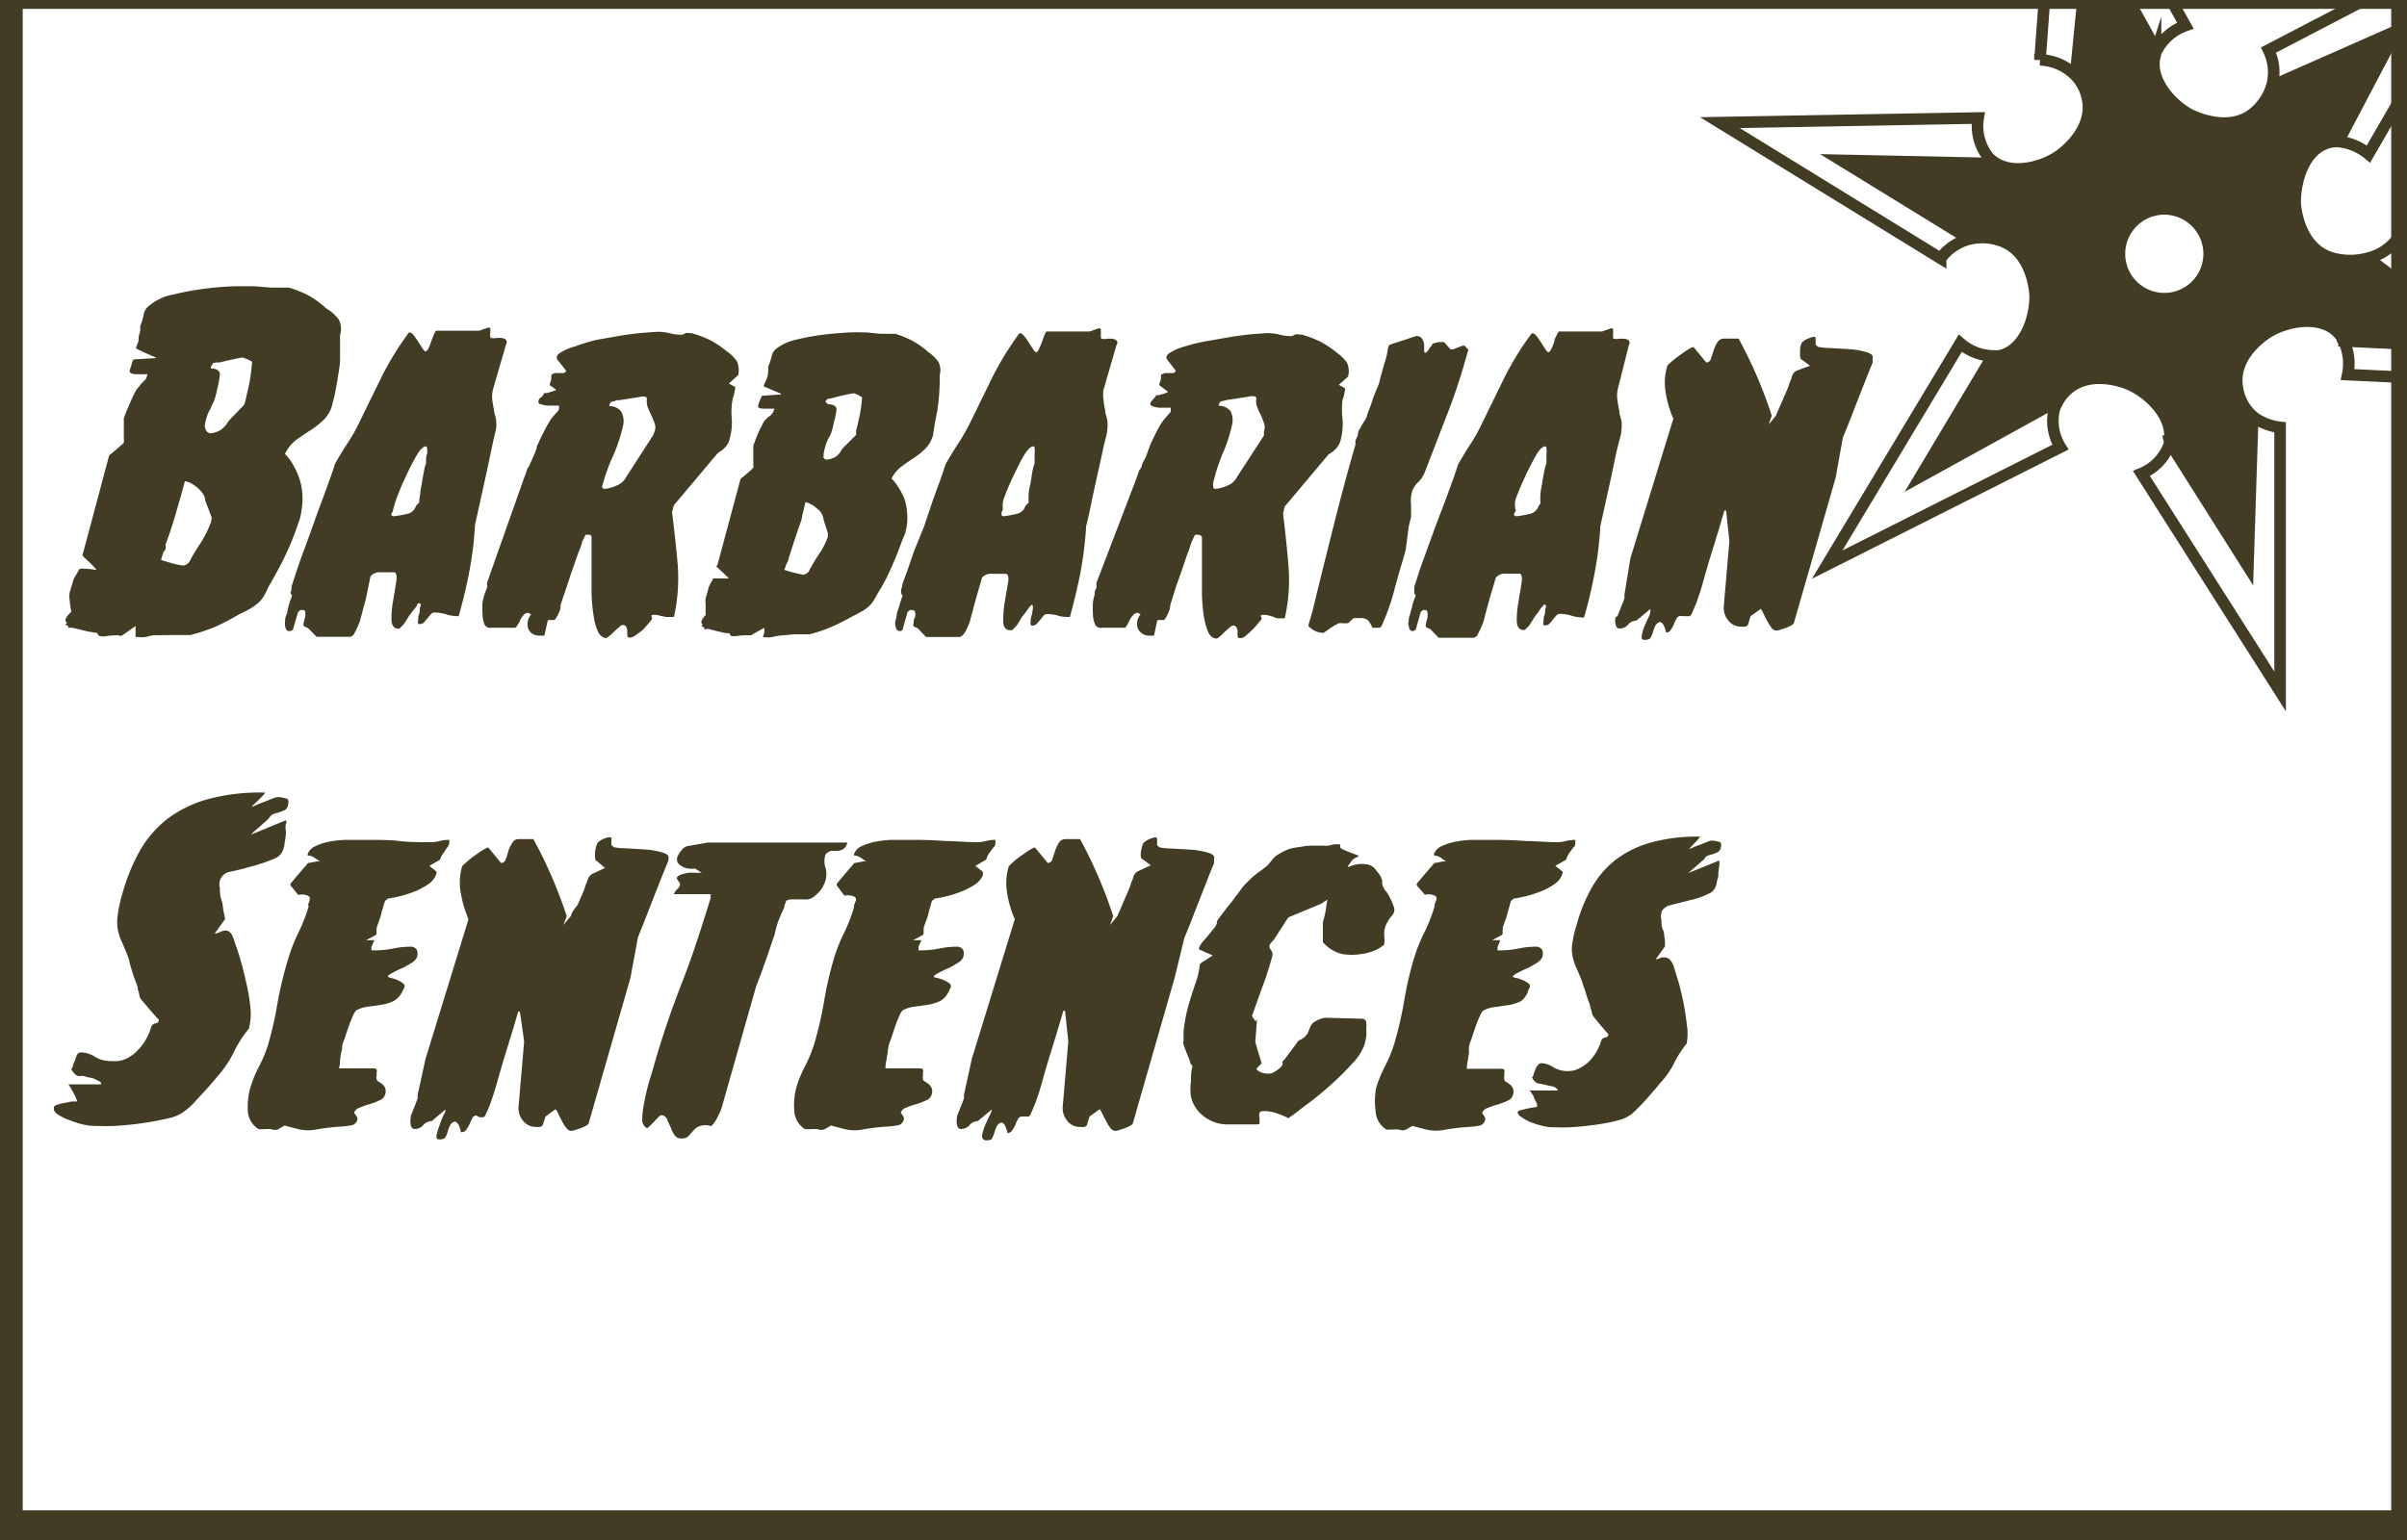 <svg xmlns="http://www.w3.org/2000/svg" width="125" height="80" viewBox="0 0 125 80"><rect x="0" y="0" width="125" height="80" fill="#808080" stroke="none"/><g id="a1f39eb5-49b5-47b4-bf42-baf35bb2551e" data-name="icon VA vecto"><g id="bb57af4c-4804-4717-bdeb-412930c709d0" data-name="barbare phrases - copie 3"><rect x="0.18" y="-0.54" width="125" height="80" style="fill:#fff"/><path d="M129.16,18.07l-7.4-.36a.1.1,0,0,1-.08-.06.06.06,0,0,1,0-.06l1.3-4.14s0,0,0,0h0Z" style="fill:#423c25"/><path d="M124.51,1.56l-2.92,5.55a.22.22,0,0,1-.2.12.27.27,0,0,1-.14-.05l-3.18-2.61a.1.1,0,0,1,0-.14.07.07,0,0,1,0,0Z" style="fill:#423c25"/><path d="M121.83,19.44a2.77,2.77,0,0,0-.21-1.76l.06,0a.1.1,0,0,0,.08.06l7.4.36L123,13.43h0v0a2.7,2.7,0,0,0,1.5-1l10.71,7.68Z" style="fill:#fff"/><path d="M121.59,7.11l2.92-5.55L118.1,4.39a.07.07,0,0,0,0,0l-.1,0a2.63,2.63,0,0,0-.14-1.8l11.95-6.23L123,8a2.88,2.88,0,0,0-1.64-.63V7.23A.22.22,0,0,0,121.59,7.11Z" style="fill:#fff"/><path d="M117,21.79a.12.12,0,0,1,0,.09l-.24,7.54-4-6.33a.14.14,0,0,1,0-.15.16.16,0,0,1,.11-.1l4-1.08A.14.14,0,0,1,117,21.79Z" style="fill:#423c25"/><path d="M113.88,11.39a2.33,2.33,0,1,1-3.27.3A2.32,2.32,0,0,1,113.88,11.39Z" style="fill:#fff"/><path d="M112.58,23.05a.28.28,0,0,0,0-.13l.13,0a.14.14,0,0,0,0,.15l4,6.33.24-7.54a.12.12,0,0,0,0-.09l0-.07a2.92,2.92,0,0,0,1.3.48V35.92l-7.2-11.32A2.58,2.58,0,0,0,112.58,23.05Z" style="fill:#fff"/><path d="M111.85,2.39a.16.16,0,0,1,0,.15.15.15,0,0,1-.12.12L108,3.83h-.11a.16.16,0,0,1-.09-.17l.72-7.26Z" style="fill:#423c25"/><path d="M107.8,3.66a.16.16,0,0,0,.09.17l-.09.1a2.71,2.71,0,0,0-1.86-.82l1-13.49,6.55,11.71A2.68,2.68,0,0,0,112,2.59l-.11,0a.16.16,0,0,0,0-.15l-3.33-6Z" style="fill:#fff"/><path d="M103.53,18.58a.17.17,0,0,0-.13.09l-3.65,6.11,7-3.86,0,0,.06,0a1.49,1.49,0,0,0-.17.44,2.59,2.59,0,0,0,.34,1.87L94.89,29.35l6.91-11.5a2.67,2.67,0,0,0,1.73.66Z" style="fill:#fff"/><path d="M106.7,20.92l-7,3.86,3.65-6.11a.17.17,0,0,1,.13-.09.12.12,0,0,1,.09,0l3.09,2.16a.1.1,0,0,1,0,.12Z" style="fill:#423c25"/><path d="M107.2,20.36a2.43,2.43,0,0,0-.4.56l-.06,0a.1.1,0,0,0,0-.12l-3.09-2.16a.12.12,0,0,0-.09,0v-.07a1.54,1.54,0,0,0,.3,0c1.31-.28,1.89-1.94,1.86-3.09,0-.14-.1-2.38-1.86-2.92a2.86,2.86,0,0,0-1.56-.06l0-.07a.18.18,0,0,0,.09-.1l1.13-3.61a.14.14,0,0,0-.08-.18l.06-.09c1,.77,2.54.39,3.44-.22.11-.07,2-1.34,1.49-3.12a2.41,2.41,0,0,0-.58-1.08l.09-.1H108l3.74-1.17a.15.15,0,0,0,.12-.12l.11,0a.7.7,0,0,0-.08.2c-.41,1.28.74,2.6,1.76,3.15.12.06,2.11,1.09,3.46-.17A2.93,2.93,0,0,0,118,4.4l.1,0a.1.1,0,0,0,0,.14l3.18,2.61a.27.27,0,0,0,.14.05v.12a1.92,1.92,0,0,0-.41.05c-1.31.3-1.85,2-1.8,3.12,0,.13.14,2.37,1.9,2.89a3.48,3.48,0,0,0,1.92,0v0s0,0,0,0l-1.3,4.14a.06.06,0,0,0,0,.06l-.06,0a1.31,1.31,0,0,0-.21-.33c-.87-1-2.6-.74-3.61-.17-.11.07-2,1.21-1.69,3a2.39,2.39,0,0,0,.91,1.52l0,.07a.14.14,0,0,0-.12,0l-4,1.08a.16.16,0,0,0-.11.1l-.13,0c.23-1.26-1-2.44-2-2.91C110.53,20,108.48,19,107.2,20.36Zm7-5.7a2.32,2.32,0,1,0-3.27.3A2.32,2.32,0,0,0,114.17,14.66Z" style="fill:#423c25"/><path d="M102.34,12.23a.18.18,0,0,1-.09.1.16.16,0,0,1-.12,0l-6.51-4,7.7.16h.07a.14.14,0,0,1,.08.18Z" style="fill:#423c25"/><path d="M102.27,12.4a2.65,2.65,0,0,0-1.49,1l-11.46-7,13.41-.24a2.6,2.6,0,0,0,.55,2.06.8.8,0,0,0,.17.15l-.06.09h-.07l-7.7-.16,6.51,4a.16.16,0,0,0,.12,0Z" style="fill:#fff"/><path d="M121.4,7.35A2.88,2.88,0,0,1,123,8l6.72-11.61L117.81,2.6A2.63,2.63,0,0,1,118,4.4a2.93,2.93,0,0,1-.84,1.37c-1.35,1.26-3.34.23-3.46.17-1-.55-2.17-1.87-1.76-3.15a.7.7,0,0,1,.08-.2,2.68,2.68,0,0,1,1.47-1.26l-6.55-11.71-1,13.49a2.71,2.71,0,0,1,1.86.82A2.41,2.41,0,0,1,108.38,5c.47,1.78-1.38,3.05-1.49,3.12-.9.61-2.48,1-3.44.22a.8.8,0,0,1-.17-.15,2.6,2.6,0,0,1-.55-2.06l-13.41.24,11.46,7.05a2.65,2.65,0,0,1,1.49-1,2.86,2.86,0,0,1,1.56.06c1.76.54,1.86,2.78,1.86,2.92,0,1.15-.55,2.81-1.86,3.09a1.54,1.54,0,0,1-.3,0,2.67,2.67,0,0,1-1.73-.66l-6.91,11.5L107,23.23a2.59,2.59,0,0,1-.34-1.87,1.49,1.49,0,0,1,.17-.44,2.43,2.43,0,0,1,.4-.56c1.28-1.32,3.33-.41,3.44-.35,1,.47,2.2,1.65,2,2.91a.28.28,0,0,1,0,.13,2.58,2.58,0,0,1-1.46,1.55l7.2,11.32V22.2a2.92,2.92,0,0,1-1.3-.48,2.39,2.39,0,0,1-.91-1.52c-.35-1.81,1.58-2.95,1.69-3,1-.57,2.74-.86,3.61.17a1.31,1.31,0,0,1,.21.33,2.77,2.77,0,0,1,.21,1.76l13.39.64L124.51,12.4a2.7,2.7,0,0,1-1.5,1,3.48,3.48,0,0,1-1.92,0c-1.76-.52-1.9-2.76-1.9-2.89,0-1.16.49-2.82,1.8-3.12A1.92,1.92,0,0,1,121.4,7.35Z" style="fill:none;stroke:#423c25;stroke-miterlimit:10;stroke-width:0.601px"/><path d="M106.74,20.89l0,0-7,3.86,3.65-6.11a.17.17,0,0,1,.13-.09.12.12,0,0,1,.09,0l3.09,2.16A.1.1,0,0,1,106.74,20.89Z" style="fill:none;stroke:#423c25;stroke-miterlimit:10;stroke-width:0.601px"/><path d="M112.74,22.94a.14.14,0,0,0,0,.15l4,6.33.24-7.54a.12.12,0,0,0,0-.09.14.14,0,0,0-.12,0l-4,1.08A.16.16,0,0,0,112.74,22.94Z" style="fill:none;stroke:#423c25;stroke-miterlimit:10;stroke-width:0.601px"/><path d="M123,13.43h0l6.13,4.64-7.4-.36a.1.1,0,0,1-.08-.06.06.06,0,0,1,0-.06l1.3-4.14S123,13.43,123,13.43Z" style="fill:none;stroke:#423c25;stroke-miterlimit:10;stroke-width:0.601px"/><path d="M118.05,4.43a.07.07,0,0,1,0,0l6.41-2.83-2.92,5.55a.22.22,0,0,1-.2.12.27.27,0,0,1-.14-.05l-3.18-2.61A.1.1,0,0,1,118.05,4.43Z" style="fill:none;stroke:#423c25;stroke-miterlimit:10;stroke-width:0.601px"/><path d="M111.86,2.54a.16.16,0,0,0,0-.15l-3.33-6-.72,7.26a.16.16,0,0,0,.09.17H108l3.74-1.17A.15.15,0,0,0,111.86,2.54Z" style="fill:none;stroke:#423c25;stroke-miterlimit:10;stroke-width:0.601px"/><path d="M102.25,12.33a.16.16,0,0,1-.12,0l-6.51-4,7.7.16h.07a.14.14,0,0,1,.08.18l-1.13,3.61A.18.18,0,0,1,102.25,12.33Z" style="fill:none;stroke:#423c25;stroke-miterlimit:10;stroke-width:0.601px"/><path d="M113.88,11.39a2.33,2.33,0,1,1-3.27.3A2.32,2.32,0,0,1,113.88,11.39Z" style="fill:none;stroke:#423c25;stroke-miterlimit:10;stroke-width:0.601px"/><rect x="0.18" y="-0.54" width="125" height="80" style="fill:none;stroke:#423c25;stroke-miterlimit:10;stroke-width:2px"/><path d="M6.36,33a.22.22,0,0,1-.22,0,4,4,0,0,0-.7.06c-.24,0-.36,0-.38-.18a5.59,5.59,0,0,1-.68-.12l-.61-.15c-.13,0-.2,0-.22,0a.29.29,0,0,1,0-.09c-.15-.05-.19-.08-.13-.1s.06-.06,0-.14,0-.23.29-.51a3.15,3.15,0,0,1-.09-.58,1.18,1.18,0,0,1,0-.42l.21-.7.27-.46s0-.07.12-.07.39,0,.79.07a.8.8,0,0,0-.12-.15,3.69,3.69,0,0,0-.28-.28l-.26-.25c-.07-.07-.09-.11-.06-.11l1.37-5.13s0-.06.12-.12l.26-.22.26-.23c.09-.07.13-.11.13-.13a1,1,0,0,0,0-.22c0-.12,0-.26,0-.4v-.65l.12-.31.22-.52c.08-.18.16-.36.25-.52a1,1,0,0,1,.2-.28.9.9,0,0,1,.17-.21c.12-.12.18-.19.2-.2l.07-.24H7.1q-.42,0-.36-.21a1.92,1.92,0,0,1,.09-.26c0-.15.09-.25.11-.3l1.17-.07a.41.41,0,0,0-.17-.09l-.36-.16-.36-.17c-.11-.05-.16-.09-.16-.11l.14-.38,0-.14c0-.12.06-.24.08-.36a1.35,1.35,0,0,0,0-.24,3.42,3.42,0,0,0,.18-.6.72.72,0,0,1,.3-.48A2.67,2.67,0,0,1,9,15.3a13.66,13.66,0,0,1,1.62-.3,15.45,15.45,0,0,1,1.59-.13l1,0,.84.07H15a5.67,5.67,0,0,1,1.06.43,5.21,5.21,0,0,1,.88.65,2.09,2.09,0,0,1,.66.59,1.11,1.11,0,0,1,.06.8c0,.47,0,.87,0,1.23s-.07.66-.11.93-.09.52-.13.75-.1.44-.15.64a1.67,1.67,0,0,1-.47.86,4.57,4.57,0,0,1-.69.54c-.25.16-.49.32-.74.5a2,2,0,0,0-.57.72,2.59,2.59,0,0,1,.44.6,3.76,3.76,0,0,1,.34.79,3.14,3.14,0,0,1,.13.94,4.4,4.4,0,0,1-.14,1.05l-.24.68q-.12.33-.3.75c-.12.28-.27.59-.45.94s-.39.73-.64,1.16a3.56,3.56,0,0,1-.24.48,1.64,1.64,0,0,1-.29.35,3.17,3.17,0,0,1-.4.29,6.3,6.3,0,0,1-.59.3,12.75,12.75,0,0,1-1.24.65,9.43,9.43,0,0,1-1.3.43H9.28l-.35,0L8,33a1.53,1.53,0,0,0-.37.08,1.89,1.89,0,0,1-.59,0l0-.24c0-.2,0-.3,0-.32Zm2-3.91.47.14a4.38,4.38,0,0,0,.68.15.44.44,0,0,0,.32-.19q.25-.48.6-1a5.67,5.67,0,0,0,.52-1.05l.05-.24L10.66,26a.62.62,0,0,0-.11-.33,1.4,1.4,0,0,0-.28-.32,2.8,2.8,0,0,0-.35-.25A1,1,0,0,0,9.6,25l-.22.82q-.08.24-.27.93c-.14.47-.31,1-.52,1.56a.34.34,0,0,1,0,.23.49.49,0,0,1-.1.13Zm2.32-6.78a.3.3,0,0,0,.25.2,1.32,1.32,0,0,0,.54-.18,1.34,1.34,0,0,0,.4-.46l.81-.84.07-.24c.08-.34.16-.68.22-1a9.36,9.36,0,0,0,.12-1s-.07-.05-.2-.11l-.28-.11a3.83,3.83,0,0,0-.42.08l-.43.09-.35.09-.17,0a.59.59,0,0,0-.2.05s0,.07-.09.17l0,.09c.32,0,.48.14.47.32a4.51,4.51,0,0,1-.14.74,3.81,3.81,0,0,1-.16.61,2.26,2.26,0,0,1-.15.31c0,.09-.1.2-.15.32a2.79,2.79,0,0,0-.18.63S10.61,22.15,10.67,22.27Z" style="fill:#423c25"/><path d="M15.7,31.69h-.1l-.12.1-.27.93s0,0,0,0a.21.21,0,0,0-.1.06H15c-.1,0-.16-.08-.19-.24s0-.27,0-.31,0-.16.06-.28.06-.25.1-.4.07-.25.11-.37l.09-.25a.23.23,0,0,1-.08-.14l.05-.17,0-.15.24-.74c.11-.34.24-.71.4-1.13l.48-1.32q.24-.69.48-1.32l.41-1.13c.12-.33.2-.58.25-.74.21-.37.43-.74.67-1.1a8.82,8.82,0,0,0,.62-1.11l1.14-2.33a15.4,15.4,0,0,1,1.41-2.28s.11,0,.19.08a3.78,3.78,0,0,1,.25.34l.25.39c.08.12.14.18.17.18s.1-.06.16-.18a3.53,3.53,0,0,0,.15-.39c.05-.13.1-.26.15-.37s.08-.16.12-.14h2.21l.48-.17s.08,0,.09.06a1.06,1.06,0,0,1,0,.19,1.49,1.49,0,0,0,0,.21q0,.09.06.09a.66.66,0,0,0,.25,0,1.32,1.32,0,0,1,.29,0,.4.4,0,0,1,.22.09.22.22,0,0,1,0,.24l-.67,2.31a1.7,1.7,0,0,0-.05.54,5,5,0,0,0,.09.51c0,.18.07.35.11.52a2.4,2.4,0,0,1,0,.54c-.05.19-.13.52-.23,1s-.21,1-.32,1.5-.22,1-.33,1.5-.18.81-.22,1l0,.1a17.92,17.92,0,0,1-.29,2.29c-.14.76-.33,1.53-.55,2.31a2.13,2.13,0,0,1-.63-.09,2,2,0,0,0-.64-.1.22.22,0,0,0-.18.1c-.06.06-.11.13-.17.2l-.18.21a.3.3,0,0,1-.21.09c-.09,0-.12,0-.1-.17s0-.23.06-.37,0-.26.06-.37,0-.17-.07-.17-.06,0-.11.11-.11.15-.17.23l-.25.33a2.86,2.86,0,0,1-.17.28,1.05,1.05,0,0,1-.24.28s0,.06-.12.09v0h0c-.24,0-.36-.16-.37-.47a4.79,4.79,0,0,1,.09-1c.06-.38.12-.72.16-1s0-.46-.12-.46h-.67a.63.63,0,0,0-.55.21L19,31.11l-.31,1.16a4.26,4.26,0,0,1-.18.42,2.43,2.43,0,0,1-.16.3l-.14.09H16.44L16,32.63l-.22-.1a.26.26,0,0,1,0-.2,1.64,1.64,0,0,1,.07-.28.85.85,0,0,0,0-.25C15.87,31.73,15.81,31.69,15.7,31.69Zm4.72-5.23s0,.09-.07.19,0,.15.1.17a5.68,5.68,0,0,0,.67-.12.6.6,0,0,0,.48-.41.58.58,0,0,1,.08-.1l.09-.09a2.07,2.07,0,0,1,.05-.41c0-.19.06-.4.09-.61s.07-.42.11-.61a1.86,1.86,0,0,1,.11-.41.84.84,0,0,1,0-.19c0-.1,0-.2.05-.29a1.26,1.26,0,0,0,0-.27q0-.12-.06-.12c-.14,0-.31.16-.49.48a11.79,11.79,0,0,0-.55,1.07c-.19.39-.34.76-.47,1.11S20.44,26.39,20.42,26.46Z" style="fill:#423c25"/><path d="M30.5,27.78l-.09,0-.19.39c0,.12-.11.34-.22.64l-.35,1-.33,1c-.11.31-.18.52-.21.65a.63.63,0,0,1-.08.35,1.14,1.14,0,0,1-.16.3.13.13,0,0,1-.14.1l-.12,0-.11,0s-.06,0-.06.05l-.17.76h-.12c-.09,0-.14,0-.14,0-.32,0-.52-.18-.59-.4a.77.77,0,0,1,.16-.7c-.08-.05-.12-.08-.1-.08h-.07a.29.29,0,0,0-.22.11,1.46,1.46,0,0,0-.17.24c0,.09-.09.17-.13.25a.4.4,0,0,1-.13.17h-.05l-.05,0h-.5l-.25,0-.25,0h-.15a.31.31,0,0,1-.36-.2,1.42,1.42,0,0,1-.09-.52,3.86,3.86,0,0,1,0-.6,3.5,3.5,0,0,1,.1-.41l.05-.14.08-.2a.18.18,0,0,0,0-.16l0-.1,1.94-5.49a1.33,1.33,0,0,0,.09-.23,1.71,1.71,0,0,1,.08-.23.77.77,0,0,0,.13-.24c.06-.13.12-.26.18-.41a3,3,0,0,0,.16-.4c0-.13.07-.21.08-.24l.12-.27c.06-.13.14-.27.22-.43s.16-.3.24-.43a1.63,1.63,0,0,1,.19-.27s.07-.08.17-.19a.82.82,0,0,0,.14-.19l0-.1,0-.09h-.24l-.38,0a1.54,1.54,0,0,1-.34-.08c-.1,0-.13-.1-.1-.18s0-.08.15-.18a.62.62,0,0,0,.14-.21l.13,0,.22-.06.19-.07q.09,0,.06-.06L28.54,20l.09-.31s0-.06,0-.12a.16.16,0,0,0,0-.1.5.5,0,0,1,.21-.09l.23,0,.21,0a.18.18,0,0,0,.12-.12l-.44-.56c-.09-.12-.05-.25.12-.37a3,3,0,0,1,.77-.33A9.24,9.24,0,0,1,31,17.65l1.26-.22c.41-.06.78-.11,1.11-.14l.68-.05a2.61,2.61,0,0,1,.69.06,2.39,2.39,0,0,0,.66.09.47.47,0,0,0,.19-.08.49.49,0,0,1,.24,0h.09a5.27,5.27,0,0,1,1,.38,4.83,4.83,0,0,1,.81.55,2.06,2.06,0,0,1,.54.53,1.1,1.1,0,0,1,.06.72l-.48.43.34.19-.07.39-.07.21a3.67,3.67,0,0,0-.05,1,3,3,0,0,1-.1,1.05.9.9,0,0,1-.19.42,1.59,1.59,0,0,1-.43.35L35,26.24l-.1.36c.11.87.21,1.76.29,2.68A9.27,9.27,0,0,1,35,32.05l-.4,0L34.34,32l-.2-.05a1.24,1.24,0,0,0-.3,0s0,.07,0,.12a.09.09,0,0,1,0,.12s-.09.12-.18.22-.19.22-.3.33A4,4,0,0,1,33,33a.48.48,0,0,1-.26.12c-.09,0-.15,0-.16-.1a1.2,1.2,0,0,1,0-.23.77.77,0,0,0-.06-.23.2.2,0,0,0-.19-.09s-.08,0-.15.08l-.2.18-.2.19a.53.53,0,0,1-.15.12s-.06.07-.14.1-.32-.08-.42-.3a2.8,2.8,0,0,1-.24-.84,9.36,9.36,0,0,1-.11-1.15c0-.43,0-.83,0-1.23s0-.74,0-1.05,0-.53,0-.66S30.63,27.78,30.5,27.78Zm.82-2.69-.05.17c0,.06,0,.11.12.14a2.17,2.17,0,0,0,.66-.19.94.94,0,0,0,.47-.43l1.39-2.16L34,22.4A.61.61,0,0,0,34,22c-.05-.13-.1-.27-.17-.41l-.18-.4a1,1,0,0,1-.06-.42c0-.12,0-.17-.19-.17h-.07l-.35.06-.44.07-.4.06c-.12,0-.19,0-.2.05a.47.47,0,0,0-.21.05.31.31,0,0,0-.08.14v.07a.73.73,0,0,1,.62.3,1.05,1.05,0,0,1,.1.66,9,9,0,0,1-.49,1.53A9.75,9.75,0,0,0,31.32,25.09Z" style="fill:#423c25"/><path d="M39,33c-.05,0-.11,0-.19,0a4,4,0,0,0-.62.05c-.2,0-.29,0-.29-.15-.23,0-.43-.06-.61-.1l-.54-.14q-.18.06-.18,0a.25.25,0,0,1,0-.07c-.12-.05-.17-.08-.13-.09s.05-.06,0-.12,0-.21.21-.44a4.26,4.26,0,0,1,0-.5,1.17,1.17,0,0,1,0-.38l.17-.6.22-.41s0,0,.12,0l.67,0s0-.06-.11-.13a2.66,2.66,0,0,0-.24-.23l-.23-.22c-.06-.06-.08-.09,0-.09l1.2-4.47s0-.05.1-.11a1.92,1.92,0,0,0,.23-.19l.23-.2.11-.12a.45.45,0,0,0,0-.17v-.36c0-.14,0-.27,0-.38s0-.18,0-.2a2.66,2.66,0,0,1,.09-.27q.08-.21.18-.45c.07-.16.15-.3.22-.44a.63.63,0,0,1,.18-.25A.68.68,0,0,1,40,21.6l.15-.18.07-.19h-.53c-.26,0-.36-.06-.31-.19a2.13,2.13,0,0,1,.08-.23c.06-.14.09-.22.11-.25l1-.07s0-.05-.14-.09l-.31-.13-.31-.14c-.1,0-.15-.08-.15-.1l.15-.34a.89.89,0,0,0,.08-.33,2.67,2.67,0,0,0,0-.31,3,3,0,0,0,.18-.53.67.67,0,0,1,.25-.41,2.56,2.56,0,0,1,1-.46,12.56,12.56,0,0,1,1.41-.26c.49-.06,1-.1,1.37-.12s.73,0,.9,0l.72.07H46l.38,0h.11a4.93,4.93,0,0,1,.94.39,4.59,4.59,0,0,1,.77.55,2.24,2.24,0,0,1,.54.53,1,1,0,0,1,.06.69,11.19,11.19,0,0,1-.13,1.88q-.14.66-.21,1.2a1.57,1.57,0,0,1-.42.74,3.51,3.51,0,0,1-.6.48c-.21.14-.43.29-.63.44a1.74,1.74,0,0,0-.51.62,2.29,2.29,0,0,1,.39.51A3.1,3.1,0,0,1,47,26a3.52,3.52,0,0,1,.12.82,2.79,2.79,0,0,1-.13.93c-.08.19-.16.38-.23.57s-.15.41-.25.65-.22.51-.36.82-.33.65-.55,1a4.65,4.65,0,0,1-.23.41,1.81,1.81,0,0,1-.25.3,2,2,0,0,1-.35.25c-.14.08-.3.17-.49.26a11.58,11.58,0,0,1-1.11.56,8.61,8.61,0,0,1-1.12.38h-.8l-.76.07a1.91,1.91,0,0,0-.36.07,1.57,1.57,0,0,1-.51,0l.07-.21a.86.86,0,0,0,0-.17v-.1Zm1.73-3.4a3.83,3.83,0,0,0,.42.13l.56.13a.49.49,0,0,0,.29-.17,8.75,8.75,0,0,1,.53-.9,3.84,3.84,0,0,0,.46-.9l0-.21L42.77,27a.8.8,0,0,0-.34-.58,1.43,1.43,0,0,0-.6-.34l-.17.72c0,.13-.11.4-.25.81s-.28.86-.44,1.35a.74.74,0,0,1-.12.32Zm2-5.9c.05.11.11.17.19.18a1.18,1.18,0,0,0,.49-.16,1.1,1.1,0,0,0,.33-.41l.72-.72,0-.22c.08-.29.14-.58.2-.87a6.82,6.82,0,0,0,.11-.88s-.07,0-.19-.1l-.24-.09a3.1,3.1,0,0,0-.38.07l-.37.08-.41.11a.69.69,0,0,0-.22.05.28.28,0,0,0-.09.14L43,21c.3,0,.45.12.44.27a3.12,3.12,0,0,1-.13.64,4.31,4.31,0,0,1-.13.54,2.17,2.17,0,0,1-.12.26,1.87,1.87,0,0,0-.13.28,2.65,2.65,0,0,0-.15.55A.32.32,0,0,0,42.79,23.73Z" style="fill:#423c25"/><path d="M47.35,31.69h-.1a.48.48,0,0,1-.12.1l-.26.93s0,0,0,0l-.09.06h-.08c-.09,0-.16-.08-.19-.24a.5.5,0,0,1,0-.31,2.57,2.57,0,0,0,.06-.28c0-.12.06-.25.11-.4s.07-.25.11-.37.07-.2.08-.25a.21.21,0,0,1-.07-.14l0-.17.05-.15c0-.16.12-.4.24-.74s.24-.71.39-1.13L48,27.32,48.44,26l.41-1.13c.12-.33.2-.58.25-.74.21-.37.43-.74.67-1.1a10.41,10.41,0,0,0,.63-1.11l1.14-2.33a16.17,16.17,0,0,1,1.4-2.28c.05,0,.11,0,.19.08a3.72,3.72,0,0,1,.26.34c.08.14.17.27.25.39s.13.18.17.18.1-.06.15-.18a3.52,3.52,0,0,0,.16-.39c.05-.13.09-.26.14-.37s.09-.16.12-.14h2.21l.48-.17s.08,0,.1.06l0,.19,0,.21q0,.09.06.09a.64.64,0,0,0,.25,0,1.37,1.37,0,0,1,.29,0,.37.37,0,0,1,.21.09c.06.05.07.13,0,.24l-.67,2.31a1.46,1.46,0,0,0,0,.54,3.17,3.17,0,0,0,.08.51c0,.18.08.35.11.52a1.93,1.93,0,0,1,0,.54c0,.19-.12.52-.22,1s-.22,1-.33,1.5-.22,1-.32,1.5-.18.81-.23,1l0,.1a19.91,19.91,0,0,1-.29,2.29c-.15.76-.33,1.53-.55,2.31A2.2,2.2,0,0,1,55,32a1.91,1.91,0,0,0-.64-.1.24.24,0,0,0-.18.1l-.16.2-.18.21a.33.33,0,0,1-.22.09c-.08,0-.11,0-.1-.17s0-.23.06-.37a2.83,2.83,0,0,0,.06-.37c0-.11,0-.17-.07-.17l-.11.11-.16.23c-.06.08-.14.19-.26.33a2.1,2.1,0,0,1-.16.28,1.05,1.05,0,0,1-.24.28s0,.06-.12.09v0h-.05c-.24,0-.37-.16-.37-.47a5.46,5.46,0,0,1,.08-1c.06-.38.12-.72.17-1s0-.46-.12-.46h-.67A.64.64,0,0,0,51,30l-.33,1.15-.31,1.16-.18.42A2.43,2.43,0,0,1,50,33l-.14.09H48.09l-.43-.45-.21-.1a.26.26,0,0,1,0-.2c0-.09,0-.18.07-.28a.48.48,0,0,0,0-.25C47.52,31.73,47.46,31.69,47.35,31.69Zm4.73-5.23a.87.87,0,0,0-.07.19c0,.1,0,.15.09.17a5.34,5.34,0,0,0,.67-.12.6.6,0,0,0,.48-.41l.09-.1a.22.22,0,0,0,.08-.09,3.31,3.31,0,0,1,0-.41c0-.19.06-.4.1-.61s.06-.42.1-.61a2.68,2.68,0,0,1,.11-.41,1.12,1.12,0,0,1,0-.19c0-.1,0-.2,0-.29a1.32,1.32,0,0,0,0-.27q0-.12-.06-.12c-.15,0-.31.16-.5.48s-.36.68-.55,1.07-.34.76-.47,1.11S52.09,26.39,52.08,26.46Z" style="fill:#423c25"/><path d="M62.16,27.78l-.1,0-.19.39a5.46,5.46,0,0,1-.22.64l-.34,1c-.12.34-.24.66-.34,1s-.17.52-.2.65a.79.79,0,0,1-.09.35,1.26,1.26,0,0,1-.15.3.15.15,0,0,1-.15.1l-.12,0-.11,0s-.06,0-.06.05l-.16.76h-.12c-.1,0-.15,0-.15,0a.63.63,0,0,1-.58-.4.74.74,0,0,1,.15-.7c-.08-.05-.11-.08-.1-.08h-.07a.28.28,0,0,0-.21.11,1,1,0,0,0-.17.24l-.13.25a.5.5,0,0,1-.13.17h-.05l0,0h-.51l-.25,0-.25,0h-.14a.31.31,0,0,1-.36-.2,1.24,1.24,0,0,1-.1-.52,3.83,3.83,0,0,1,0-.6,2.4,2.4,0,0,1,.09-.41l0-.14a1.29,1.29,0,0,1,.09-.2.3.3,0,0,0,0-.16l0-.1L59,24.9l.08-.23.08-.23a.73.73,0,0,0,.14-.24c0-.13.11-.26.18-.41s.11-.28.15-.4a4.64,4.64,0,0,1,.21-.51l.21-.43c.08-.16.16-.3.24-.43a1.55,1.55,0,0,1,.2-.27l.16-.19c.1-.11.15-.17.15-.19l0-.1,0-.09h-.23l-.39,0a1.54,1.54,0,0,1-.34-.08q-.14-.06-.09-.18a.68.68,0,0,1,.14-.18q.15-.17.15-.21l.13,0,.21-.06.2-.07s.07,0,.06-.06L60.19,20l.1-.31s0-.06,0-.12,0-.08,0-.1a.6.6,0,0,1,.22-.09l.23,0,.2,0a.18.18,0,0,0,.12-.12l-.43-.56c-.1-.12-.06-.25.12-.37a2.71,2.71,0,0,1,.77-.33,8.82,8.82,0,0,1,1.15-.28l1.26-.22c.41-.06.77-.11,1.1-.14l.69-.05a2.54,2.54,0,0,1,.68.06,2.5,2.5,0,0,0,.66.09.47.47,0,0,0,.19-.08.49.49,0,0,1,.24,0h.1a5.43,5.43,0,0,1,1,.38,4.9,4.9,0,0,1,.82.55,2.44,2.44,0,0,1,.54.53,1.1,1.1,0,0,1,.06.72l-.48.43.33.19-.07.39-.07.21a4.08,4.08,0,0,0,0,1,3.21,3.21,0,0,1-.09,1.05,1,1,0,0,1-.2.42,1.45,1.45,0,0,1-.43.35l-2.28,2.71-.09.36c.11.87.2,1.76.28,2.68a9,9,0,0,1-.19,2.77l-.39,0L66,32l-.21-.05a1.19,1.19,0,0,0-.29,0,.11.11,0,0,0,0,.12.11.11,0,0,1,0,.12l-.19.22a2.24,2.24,0,0,1-.3.33,4,4,0,0,1-.32.29.46.46,0,0,1-.25.12c-.1,0-.15,0-.17-.1a1.2,1.2,0,0,1,0-.23.44.44,0,0,0-.06-.23.19.19,0,0,0-.19-.09.29.29,0,0,0-.14.08l-.21.18-.2.19a.41.41,0,0,1-.14.12.26.26,0,0,1-.15.1q-.26,0-.42-.3a3.55,3.55,0,0,1-.24-.84,9.48,9.48,0,0,1-.1-1.15c0-.43,0-.83,0-1.23s0-.74,0-1.05,0-.53,0-.66S62.29,27.78,62.16,27.78ZM63,25.09l0,.17c0,.06,0,.11.12.14a2.35,2.35,0,0,0,.66-.19.92.92,0,0,0,.46-.43l1.4-2.16,0-.22a.61.61,0,0,0,0-.42,4.3,4.3,0,0,0-.16-.41,3.52,3.52,0,0,1-.18-.4.77.77,0,0,1-.06-.42c0-.12,0-.17-.2-.17h-.07l-.35.06-.44.07-.4.06a.52.52,0,0,0-.2.05.41.41,0,0,0-.2.05s-.06.06-.09.14v.07a.76.76,0,0,1,.63.3A1.13,1.13,0,0,1,64,22a8.23,8.23,0,0,1-.49,1.53A9.75,9.75,0,0,0,63,25.09Z" style="fill:#423c25"/><path d="M67.94,32.51l.24-.84c.35-1.46.71-2.89,1.06-4.29s.73-2.83,1.15-4.28l0-.17c0-.08.06-.15.08-.22a.82.82,0,0,0,.06-.16l0-.1a.4.4,0,0,1,.07-.14q.07-.12.15-.27l.16-.26a.41.41,0,0,0,.07-.15,1.48,1.48,0,0,1,.07-.22c.05-.12.1-.26.15-.4s.09-.28.14-.41l.1-.26.12-.28a2.1,2.1,0,0,0,.12-.42l.14-.5.15-.51a2.92,2.92,0,0,0,.09-.42,1,1,0,0,1,.07-.27,1.07,1.07,0,0,1,.24-.1l.47-.15.69-.23a.35.35,0,0,1,.32.13.77.77,0,0,1,.11.3c0,.11,0,.22,0,.31s0,.12.1.12h0a1,1,0,0,0,.21-.29.23.23,0,0,0,.1-.12.08.08,0,0,1,.07-.07,1.2,1.2,0,0,1,.31-.07l.24,0,.18.2.16.18h.12l.5-.19h.12s0,0,.07.09a.35.35,0,0,0,.12.1l-.12.41a30.28,30.28,0,0,1-1,3c-.39,1-.77,2-1.16,3a1.51,1.51,0,0,1-.33.49,1,1,0,0,0-.31.47,1.6,1.6,0,0,0-.06.69c0,.24,0,.46,0,.65l-.12.48L73,28.57l-.12.43c-.16.53-.33,1.11-.49,1.73a11.38,11.38,0,0,1-.64,1.78.16.16,0,0,1-.14.1l-.17,0a.22.22,0,0,1-.1,0h-.07a1.27,1.27,0,0,0-.23-.39.6.6,0,0,0-.44-.11h-.18c-.07,0-.12,0-.13,0l-.27.26a1.27,1.27,0,0,1-.31,0c-.16,0-.25,0-.26.06a.3.3,0,0,0-.16.07l-.22.14-.21.15-.13.09A1.08,1.08,0,0,1,67.94,32.51Z" style="fill:#423c25"/><path d="M74,31.69h-.1l-.12.1-.26.93s0,0,0,0a.27.27,0,0,0-.1.06h-.07c-.1,0-.16-.08-.19-.24a.5.5,0,0,1,0-.31c0-.07,0-.16.06-.28a2.73,2.73,0,0,1,.11-.4c0-.12.06-.25.1-.37l.09-.25a.21.21,0,0,1-.07-.14l0-.17,0-.15.24-.74c.11-.34.25-.71.4-1.13l.48-1.32L75.06,26l.41-1.13c.12-.33.2-.58.25-.74.21-.37.43-.74.67-1.1A8.82,8.82,0,0,0,77,21.92l1.14-2.33a15.4,15.4,0,0,1,1.41-2.28s.11,0,.19.08a3.78,3.78,0,0,1,.25.34l.25.39c.08.12.14.18.17.18s.1-.06.16-.18a3.53,3.53,0,0,0,.15-.39c0-.13.1-.26.15-.37s.09-.16.12-.14h2.21l.48-.17s.08,0,.09.06a1.06,1.06,0,0,1,0,.19c0,.07,0,.14,0,.21s0,.09.06.09a.67.67,0,0,0,.25,0,1.32,1.32,0,0,1,.29,0,.4.4,0,0,1,.22.09.22.22,0,0,1,0,.24L84,20.27a1.7,1.7,0,0,0,0,.54,5,5,0,0,0,.09.51c0,.18.07.35.11.52a1.93,1.93,0,0,1,0,.54c0,.19-.12.52-.23,1s-.21,1-.32,1.5-.22,1-.33,1.5-.18.81-.22,1l0,.1a17.92,17.92,0,0,1-.29,2.29,22.68,22.68,0,0,1-.55,2.31,2.18,2.18,0,0,1-.63-.09,2,2,0,0,0-.64-.1.24.24,0,0,0-.18.1c-.06.06-.11.13-.17.2a1.68,1.68,0,0,1-.18.21.29.29,0,0,1-.21.09c-.08,0-.12,0-.1-.17s0-.23.06-.37,0-.26.06-.37,0-.17-.07-.17,0,0-.11.11-.11.15-.17.23-.14.19-.25.33a2.86,2.86,0,0,1-.17.28.78.78,0,0,1-.24.28s0,.06-.12.09v0h0c-.24,0-.36-.16-.37-.47a4.79,4.79,0,0,1,.09-1c.06-.38.12-.72.16-1s0-.46-.12-.46h-.67a.63.63,0,0,0-.55.21l-.34,1.15-.31,1.16a4.26,4.26,0,0,1-.18.42l-.15.3-.15.09H74.71l-.43-.45-.22-.1a.26.26,0,0,1,0-.2,1.64,1.64,0,0,1,.07-.28.85.85,0,0,0,0-.25C74.14,31.73,74.08,31.69,74,31.69Zm4.72-5.23s0,.09-.07.19,0,.15.1.17a5.68,5.68,0,0,0,.67-.12.6.6,0,0,0,.48-.41.58.58,0,0,1,.08-.1L80,26.1a2.07,2.07,0,0,1,0-.41c0-.19.06-.4.09-.61s.07-.42.11-.61a2.68,2.68,0,0,1,.11-.41s0-.1,0-.19,0-.2,0-.29a.83.83,0,0,0,0-.27q0-.12-.06-.12c-.14,0-.31.16-.49.48s-.37.68-.55,1.07-.34.76-.47,1.11S78.71,26.39,78.69,26.46Z" style="fill:#423c25"/><path d="M85.7,31.64l-.72.6a.57.57,0,0,0-.43.21.6.6,0,0,1-.43.2c-.13,0-.2-.08-.22-.23a.73.73,0,0,1,0-.35L84,32l.36-.91,0-.1,0-.1L84.67,29l2.23-7.25a5.44,5.44,0,0,1-.39-1.31A3,3,0,0,1,86.59,19a1.51,1.51,0,0,1,.2-.2c.14-.12.29-.24.46-.36s.32-.23.46-.31.22-.12.25-.09l.65.79a.25.25,0,0,0,.24-.19l.14-.43a1.89,1.89,0,0,1,.2-.43.39.39,0,0,1,.33-.19h.14l.31,0,.32,0a23.66,23.66,0,0,1,1.72,4l-.16.46.38-.46a1.67,1.67,0,0,1,.1-.24l.21-.49.24-.55a3.1,3.1,0,0,0,.17-.47,1,1,0,0,0,.1-.26.5.5,0,0,1,.24-.32L94,19l-.41-.31c-.08,0-.12-.13-.11-.3A2.46,2.46,0,0,1,93.5,18l.07-.2a1.06,1.06,0,0,1,.4-.24c.2-.08.31-.08.32,0l0,.1c0,.13,0,.21,0,.25l.13.11a3.42,3.42,0,0,0,.65.06l1,.06a4.08,4.08,0,0,1,.88.16c.24.07.34.18.3.32a.37.37,0,0,0,0,.11l0,.11c-.06.14-.17.4-.31.76s-.3.76-.46,1.17l-.45,1.16c-.15.37-.25.63-.32.77l-.38,2.11-2.18,7.59a1.1,1.1,0,0,1-.27.16,2,2,0,0,1-.33.12,1.3,1.3,0,0,1-.29.08.36.36,0,0,1-.27-.16,2,2,0,0,1-.22-.36c-.08-.14-.14-.26-.2-.38a.82.82,0,0,0-.13-.23l-.53.38-.14.46a.22.22,0,0,1-.14.08.58.58,0,0,1-.2,0,.81.81,0,0,1-.7-.35,1,1,0,0,1-.21-.71l.29-3.38-.17-1.59h-.09c-.18.63-.37,1.26-.57,1.9s-.39,1.27-.56,1.9l-.12.4-.19.56c-.07.17-.16.4-.29.67l-.07.06-.08,0h-.12L87.29,32a.23.23,0,0,0-.22.13,2.09,2.09,0,0,0-.14.3,2.14,2.14,0,0,1-.17.3.3.3,0,0,1-.24.13l0,0a1.39,1.39,0,0,0-.1-.33.42.42,0,0,0-.19-.22.35.35,0,0,0-.26.19,1.43,1.43,0,0,0-.12.31,1.34,1.34,0,0,1-.12.3c-.05.09-.15.13-.31.13s-.18-.07-.16-.21a2.4,2.4,0,0,1,.14-.5c.08-.18.16-.36.24-.52S85.72,31.69,85.7,31.64Z" style="fill:#423c25"/><path d="M2.81,57.5v0c0-.06.15-.12.36-.17l.55-.11.29,0a1.26,1.26,0,0,0-.11-.28c-.07-.15-.15-.29-.22-.41a1.33,1.33,0,0,0-.13-.2l1.7,0c0-.07,0-.13-.14-.18A1.58,1.58,0,0,0,4.78,56a2.17,2.17,0,0,1-.42-.1,1,1,0,0,0-.26,0c-.12,0-.26-.12-.4-.36a.36.36,0,0,0,.09-.17c0-.1.07-.19.11-.29A1.59,1.59,0,0,1,4,54.79a.26.26,0,0,1,.21-.12,1.39,1.39,0,0,1,.71.22,1.55,1.55,0,0,0,.87.23A1.47,1.47,0,0,0,6.55,55a2,2,0,0,0,.6-.44,2.62,2.62,0,0,0,.45-.6,2.71,2.71,0,0,0,.25-.61.29.29,0,0,1,.23-.19c.12,0,.17-.1.17-.2a1.1,1.1,0,0,1-.2-.2l-.33-.38-.33-.39c-.1-.12-.14-.19-.14-.23a2.09,2.09,0,0,0-.09-.36c0-.19-.12-.39-.19-.61s-.14-.42-.19-.61a1.5,1.5,0,0,1-.08-.34c-.13-.35-.25-.64-.35-.86a2.87,2.87,0,0,1-.23-.68,2.34,2.34,0,0,1,0-.8,7,7,0,0,1,.26-1.16,9.92,9.92,0,0,1,.92-2.21,5.72,5.72,0,0,1,1.43-1.62,6.4,6.4,0,0,1,2.08-1,10.51,10.51,0,0,1,2.87-.34h.09s0,0-.08.12l-.25.26-.27.25c-.08.07-.11.11-.09.11l.21-.08a4.08,4.08,0,0,1,.42-.17l.43-.17a.8.8,0,0,1,.26-.08,1.25,1.25,0,0,1,.45.07c.13,0,.16.17.1.38a.35.35,0,0,1-.17.23l-.26.1-.28.08a.48.48,0,0,0-.23.17s-.05.09-.17.19l-.34.3-.33.29c-.09.09-.13.13-.12.13l1.8-.74s.05.06,0,.2,0,.29,0,.47a4.18,4.18,0,0,1-.07.51c0,.17-.06.28-.07.33a.75.75,0,0,1-.48.49,6.09,6.09,0,0,1-.77.28,2.15,2.15,0,0,1-.34.1l-.5.14-.5.12-.32.07a.75.75,0,0,0-.38.41.83.83,0,0,0,0,.4c0,.2,0,.4.08.62s.07.41.11.6.07.31.08.39l-.55.77a1.82,1.82,0,0,0,.33-.11.57.57,0,0,1,.25-.06c.19,0,.33.16.43.48s.18.51.3.91.23.83.33,1.29A9.22,9.22,0,0,1,13,52.29a3.06,3.06,0,0,1-.06,1.08v.05a5.91,5.91,0,0,0-.79,1.22,5.53,5.53,0,0,1-.79,1.2l-.33.39c-.15.17-.31.36-.49.55l-.5.54a2.6,2.6,0,0,1-.39.35,2,2,0,0,1-.9.42c-.42.1-.88.19-1.38.26s-1,.12-1.42.14-.82,0-1.07,0a3.22,3.22,0,0,1-.59-.08,5.36,5.36,0,0,1-.71-.23A2.76,2.76,0,0,1,3,57.89C2.82,57.77,2.76,57.64,2.81,57.5Z" style="fill:#423c25"/><path d="M13,56.51a6.48,6.48,0,0,1,.47-1.15,6.19,6.19,0,0,0,.47-1.15A19.69,19.69,0,0,0,14.43,52,20.11,20.11,0,0,1,15,49.7a8.66,8.66,0,0,1,.53-1.32,8.33,8.33,0,0,0,.5-1.3L16,47l.09-.27v-.07c0-.08-.09-.14-.22-.17a.81.81,0,0,0-.38,0L15.09,46a.16.16,0,0,1,0-.1l.42-.5.3-.35a.86.86,0,0,0,.17-.21l.46-.09.17,0-.23-.16a.69.69,0,0,0-.4-.15.08.08,0,0,1,0-.07.71.71,0,0,1,.37-.4,3.11,3.11,0,0,1,.71-.24,5.79,5.79,0,0,1,.86-.1l.78,0h.45c.54,0,1.08,0,1.6.06s1.05.06,1.59.06a1.88,1.88,0,0,0,.49-.06,2,2,0,0,1,.5-.06l0,.19c-.05.13-.08.2-.1.2s-.07.1-.15.22l-.16.23-.07.19-.55.32.38.31-.05.19a1.14,1.14,0,0,1-.43.48,3.75,3.75,0,0,1-.69.36,6,6,0,0,1-.76.24,5.81,5.81,0,0,1-.61.12l-.12.1s-.06.09-.08.19l-.12.41a2.71,2.71,0,0,1-.13.44l-.13.37,0,.1a.34.34,0,0,0,0,.17.15.15,0,0,1-.09.14l-.46.24.38,0q.08,0,0,.12a2.35,2.35,0,0,1-.1.22l0,.1c0,.06,0,.09.05.09h.12a5,5,0,0,0,.93-.09,4.29,4.29,0,0,1,.91-.1.35.35,0,0,1,.35.17.54.54,0,0,1,0,.38.63.63,0,0,1-.28.29,4.68,4.68,0,0,1-.5.28,4.5,4.5,0,0,0-.49.24q-.22.11-.24.18s.05.06.15.08a1.67,1.67,0,0,1,.34.11,1.33,1.33,0,0,1,.31.18c.09.07.1.18,0,.32a1.18,1.18,0,0,1-.46.57,2.09,2.09,0,0,1-.64.21l-.69.1a1.74,1.74,0,0,0-.66.2,1.4,1.4,0,0,0-.17.3c-.08.17-.15.36-.23.58l-.2.6a2.87,2.87,0,0,0-.12.35v0c0,.1,0,.21-.05.34l-.06.38c0,.13,0,.28-.06.46h1.78a.22.22,0,0,1,.18.06.21.21,0,0,1,0,.14l0,.18a.25.25,0,0,0,0,.17s0,.09.09.13l.19.13a.49.49,0,0,1,.16.21.5.5,0,0,1,0,.34.48.48,0,0,1-.29.3,3.52,3.52,0,0,1-.52.2,3.82,3.82,0,0,0-.51.18.43.43,0,0,0-.29.26l.17.26,0,.08a.38.38,0,0,1-.27.31,4.84,4.84,0,0,1-.54.07,11.85,11.85,0,0,0-1.25.14,2.29,2.29,0,0,1-1,0l-.72-.19-.33.19a.45.45,0,0,1-.35,0,2.07,2.07,0,0,0-.4,0h-.26a1.17,1.17,0,0,1-.57-.94A3.65,3.65,0,0,1,13,56.51Z" style="fill:#423c25"/><path d="M23.13,57.64l-.71.6a.58.58,0,0,0-.44.21.6.6,0,0,1-.43.2c-.13,0-.2-.08-.22-.23a.89.89,0,0,1,0-.35l0-.09.36-.91,0-.1,0-.1L22.1,55l2.23-7.25a5.93,5.93,0,0,1-.39-1.31A3,3,0,0,1,24,45a1.32,1.32,0,0,1,.21-.2,4.43,4.43,0,0,1,.45-.36c.17-.12.32-.23.46-.31s.22-.12.25-.09l.65.79a.25.25,0,0,0,.24-.19,3.62,3.62,0,0,0,.14-.43,1.56,1.56,0,0,1,.21-.43.36.36,0,0,1,.32-.19h.14l.32,0,.31,0a23.69,23.69,0,0,1,1.73,4l-.17.46.38-.46a1.67,1.67,0,0,1,.1-.24L30,47l.24-.55a3.1,3.1,0,0,0,.17-.47,1,1,0,0,0,.1-.26.57.57,0,0,1,.24-.32l.67-.31L31,44.73c-.08,0-.11-.13-.1-.3a1.84,1.84,0,0,1,.05-.44l.08-.2a.93.93,0,0,1,.39-.24q.3-.12.33,0l0,.1c0,.13,0,.21,0,.25l.13.11a3.42,3.42,0,0,0,.65.06l1,.06a4.08,4.08,0,0,1,.88.16c.25.07.35.18.3.32a1.17,1.17,0,0,0,0,.11l-.05.11-.31.76c-.14.37-.3.76-.46,1.17l-.45,1.16-.31.77-.39,2.11-2.18,7.59a1.1,1.1,0,0,1-.27.16,2,2,0,0,1-.33.12,1.3,1.3,0,0,1-.29.08.34.34,0,0,1-.26-.16,2,2,0,0,1-.23-.36c-.07-.14-.14-.26-.19-.38a.77.77,0,0,0-.14-.23l-.52.38-.15.46s-.06.06-.14.08a.58.58,0,0,1-.19,0,.83.83,0,0,1-.71-.35,1,1,0,0,1-.21-.71l.29-3.38L27,52.55h-.09c-.18.63-.37,1.26-.57,1.9s-.38,1.27-.56,1.9l-.12.4c-.06.2-.13.38-.19.56s-.16.4-.29.67l-.07.06-.07,0h-.12a.54.54,0,0,1-.17-.09.23.23,0,0,0-.22.13l-.14.3a2.14,2.14,0,0,1-.17.3.27.27,0,0,1-.24.13l-.05,0a1.35,1.35,0,0,0-.09-.33.48.48,0,0,0-.2-.22.37.37,0,0,0-.26.19,1.43,1.43,0,0,0-.12.31,1.34,1.34,0,0,1-.12.3c-.05.09-.15.13-.31.13s-.18-.07-.16-.21a2.49,2.49,0,0,1,.15-.5A4.12,4.12,0,0,1,23,58C23.11,57.8,23.15,57.69,23.13,57.64Z" style="fill:#423c25"/><path d="M34.37,57.93a.3.3,0,0,0-.18.11,2.39,2.39,0,0,0-.22.23l-.22.22c-.07.08-.12.11-.15.11s-.26-.15-.25-.44a5.08,5.08,0,0,1,.13-1A9.49,9.49,0,0,1,33.77,56q.16-.53.21-.72.63-2.18,1.47-4.32c.56-1.42,1-2.86,1.46-4.32a.16.16,0,0,1,0-.12s0-.07,0-.07H35a.61.61,0,0,1,.15-.24.45.45,0,0,0,.16-.24v-.09a1,1,0,0,1-.17-.27.34.34,0,0,1,.21-.17,2.22,2.22,0,0,1,.39-.1,3.26,3.26,0,0,1,.41,0h.29l-.34-.22a1.59,1.59,0,0,1-.36,0,.81.81,0,0,1-.33-.12.54.54,0,0,1-.22-.2.36.36,0,0,1,0-.31,1.1,1.1,0,0,1,.19-.3.6.6,0,0,1,.29-.23l1.08-.19h.46l1,0,1.21,0H44a.53.53,0,0,1-.21.34.66.66,0,0,1-.3.09l-.32,0a.56.56,0,0,0-.3.19,1.09,1.09,0,0,0,0,.69,1.22,1.22,0,0,1,0,.66,2,2,0,0,1-.2.43,2.08,2.08,0,0,1-.43.43.67.67,0,0,1-.5.12l-.58,0a.67.67,0,0,0-.33.07l-.09.25c0,.12-.09.25-.14.37s-.11.26-.16.39a2,2,0,0,0-.09.26l-.1.36c0,.11-.09.31-.18.58s-.18.55-.29.85-.2.58-.3.84-.17.44-.21.54l-1.8,6.34a3.54,3.54,0,0,1-.2.45,1.7,1.7,0,0,1-.33.48,1,1,0,0,0-.61,0,.83.83,0,0,0-.33.24l-.24.27a.45.45,0,0,1-.36.13.41.41,0,0,1-.36-.16,1.59,1.59,0,0,1-.2-.39c-.06-.14-.12-.27-.18-.38A.34.34,0,0,0,34.37,57.93Z" style="fill:#423c25"/><path d="M41.35,56.51a6.48,6.48,0,0,1,.47-1.15,7,7,0,0,0,.47-1.15A19.69,19.69,0,0,0,42.8,52a18.12,18.12,0,0,1,.52-2.25,8.66,8.66,0,0,1,.53-1.32,8.33,8.33,0,0,0,.5-1.3l0-.09.1-.27v-.07c0-.08-.09-.14-.23-.17a.77.77,0,0,0-.37,0L43.46,46a.16.16,0,0,1,0-.1l.42-.5.3-.35a1.23,1.23,0,0,0,.17-.21l.46-.09.16,0-.22-.16a.69.69,0,0,0-.4-.15s0,0,0-.07a.71.71,0,0,1,.37-.4,3.11,3.11,0,0,1,.71-.24,5.81,5.81,0,0,1,.85-.1l.78,0h.46q.81,0,1.59.06c.52,0,1.06.06,1.6.06a1.88,1.88,0,0,0,.49-.06,1.93,1.93,0,0,1,.49-.06l0,.19c0,.13-.08.2-.1.2l-.16.22a2.4,2.4,0,0,0-.15.23l-.07.19-.56.32.39.31,0,.19a1.14,1.14,0,0,1-.43.48,3.54,3.54,0,0,1-.7.36,6,6,0,0,1-1.37.36l-.12.1a.39.39,0,0,0-.07.19l-.12.41a2.71,2.71,0,0,1-.13.44c-.06.15-.1.28-.13.37l0,.1a.59.59,0,0,0,0,.17.15.15,0,0,1-.1.14l-.45.24.38,0q.08,0,0,.12l-.1.22,0,.1c0,.06,0,.09,0,.09h.12a5.07,5.07,0,0,0,.94-.09,4.22,4.22,0,0,1,.91-.1.36.36,0,0,1,.35.17.54.54,0,0,1,0,.38.69.69,0,0,1-.28.29,4.68,4.68,0,0,1-.5.28c-.19.08-.35.16-.5.24s-.22.13-.24.18.06.06.16.08a1.9,1.9,0,0,1,.34.11,1.33,1.33,0,0,1,.31.18c.09.07.1.18,0,.32a1.11,1.11,0,0,1-.45.57,2.19,2.19,0,0,1-.64.21l-.69.1a1.64,1.64,0,0,0-.66.2,1.06,1.06,0,0,0-.17.3,4.67,4.67,0,0,0-.23.58l-.2.6a2.87,2.87,0,0,0-.12.35v0a2.75,2.75,0,0,0-.05.34l-.06.38a2.72,2.72,0,0,0-.06.46h1.77q.15,0,.18.06a.17.17,0,0,1,0,.14,1.16,1.16,0,0,1,0,.18.48.48,0,0,0,0,.17s0,.09.1.13l.19.13a.58.58,0,0,1,.16.21.46.46,0,0,1,0,.34.44.44,0,0,1-.28.3,4,4,0,0,1-.52.2,4,4,0,0,0-.52.18.41.41,0,0,0-.28.26,1.64,1.64,0,0,1,.16.26l0,.08a.39.39,0,0,1-.28.31,4.27,4.27,0,0,1-.54.07,11.63,11.63,0,0,0-1.24.14,2.28,2.28,0,0,1-1,0l-.72-.19-.34.19a.44.44,0,0,1-.35,0,2,2,0,0,0-.39,0h-.27a1.18,1.18,0,0,1-.56-.94A3.65,3.65,0,0,1,41.35,56.51Z" style="fill:#423c25"/><path d="M51.5,57.64l-.72.6a.57.57,0,0,0-.43.21.6.6,0,0,1-.43.2c-.13,0-.2-.08-.22-.23a.73.73,0,0,1,0-.35l0-.09.36-.91,0-.1,0-.1L50.47,55l2.23-7.25a5.44,5.44,0,0,1-.39-1.31A3,3,0,0,1,52.39,45l.2-.2c.14-.12.29-.24.46-.36s.32-.23.46-.31.22-.12.25-.09l.65.79a.25.25,0,0,0,.24-.19l.14-.43a1.89,1.89,0,0,1,.2-.43.39.39,0,0,1,.33-.19h.14l.31,0,.32,0a23.66,23.66,0,0,1,1.72,4l-.16.46.38-.46a1.67,1.67,0,0,1,.1-.24l.21-.49.24-.55a3.1,3.1,0,0,0,.17-.47,1,1,0,0,0,.1-.26.5.5,0,0,1,.24-.32l.67-.31-.41-.31c-.08,0-.12-.13-.11-.3A2.46,2.46,0,0,1,59.3,44l.07-.2a1.06,1.06,0,0,1,.4-.24c.2-.08.31-.08.32,0l0,.1c0,.13,0,.21,0,.25l.13.11a3.42,3.42,0,0,0,.65.06l1,.06a4.08,4.08,0,0,1,.88.16c.24.07.34.18.3.32a.37.37,0,0,0,0,.11l0,.11c-.06.14-.17.4-.31.76s-.3.76-.46,1.17l-.45,1.16c-.15.37-.25.63-.32.77L61,50.8l-2.18,7.59a1.1,1.1,0,0,1-.27.16,2,2,0,0,1-.33.12,1.3,1.3,0,0,1-.29.08.36.36,0,0,1-.27-.16,2,2,0,0,1-.22-.36c-.08-.14-.14-.26-.2-.38a.82.82,0,0,0-.13-.23l-.53.38-.14.46a.22.22,0,0,1-.14.08.58.58,0,0,1-.2,0,.81.81,0,0,1-.7-.35,1,1,0,0,1-.21-.71l.29-3.38-.17-1.59h-.09c-.18.63-.37,1.26-.57,1.9s-.39,1.27-.56,1.9l-.12.4-.19.56c-.07.17-.16.4-.29.67l-.07.06-.08,0h-.12L53.09,58a.23.23,0,0,0-.22.13,2.09,2.09,0,0,0-.14.3,2.14,2.14,0,0,1-.17.3.3.3,0,0,1-.24.13l0,0a1.39,1.39,0,0,0-.1-.33.42.42,0,0,0-.19-.22.35.35,0,0,0-.26.19,1.43,1.43,0,0,0-.12.31,1.34,1.34,0,0,1-.12.3c0,.09-.15.13-.31.13S51,59.13,51,59a2.4,2.4,0,0,1,.14-.5c.08-.18.16-.36.24-.52S51.52,57.69,51.5,57.64Z" style="fill:#423c25"/><path d="M65.52,55.24l-.21.21s-.07.09-.06.1a.69.69,0,0,0,.41.2.81.81,0,0,0,.39,0,1.84,1.84,0,0,0,.45-.3c.07-.08.1-.13.1-.16a.21.21,0,0,0,0-.12s0-.07.1-.12l.74-1a.9.9,0,0,0,.45-.34,2.58,2.58,0,0,0,.13-.31.64.64,0,0,1,.18-.27,1.41,1.41,0,0,1,.61-.26l1.9.05a.22.22,0,0,1,.24.17,1.36,1.36,0,0,1,0,.36,1.58,1.58,0,0,1,0,.38,2.47,2.47,0,0,1-.09.44,2.67,2.67,0,0,1-.6.94,14.25,14.25,0,0,1-1.1,1.1c-.4.36-.81.71-1.21,1s-.72.57-1,.74l0,.05a6,6,0,0,0-.72-.29,2,2,0,0,0-.51-.09c-.17,0-.28,0-.31.1a.4.4,0,0,0,0,.24,2.46,2.46,0,0,1,0,.26c0,.06,0,.09-.17.09h-.39l-.57,0-.62,0a1.88,1.88,0,0,1-.6-.12,2,2,0,0,1-.85-.59,1.65,1.65,0,0,1-.36-.74,2.68,2.68,0,0,1,0-.8c0-.28,0-.52.08-.75a1,1,0,0,0-.12-.19.64.64,0,0,0-.07-.24c-.05-.11-.09-.23-.14-.35l-.13-.33c0-.11-.06-.18,0-.21a4,4,0,0,1,.06-1,8,8,0,0,1,.23-1c.09-.32.2-.65.32-1a3.92,3.92,0,0,0,.23-1s0,0,.11-.1l.23-.14.33-.22-.36-.15-.25-.12c-.07,0-.11-.07-.11-.09A1,1,0,0,1,62.4,49c.11-.14.23-.27.35-.41l.32-.4a.55.55,0,0,0,.14-.36l.22-.3.32-.42q.18-.21.33-.42c.09-.13.17-.22.21-.27a4.35,4.35,0,0,1,.36-.47l.34-.34c.11-.1.24-.2.37-.3a5,5,0,0,0,.47-.36l.22-.26a1,1,0,0,1,.26-.26,3.57,3.57,0,0,1,.64-.33A3.5,3.5,0,0,1,67.5,44a3.43,3.43,0,0,1,.56-.07h.67a1,1,0,0,0,.26,0l.3-.07.24,0c.06,0,.08,0,.07.07s0,.15.15.2a3.52,3.52,0,0,0,.39.16l.33.13c.09,0,.1.08,0,.11a.62.62,0,0,0-.36.32A1.2,1.2,0,0,0,70,45c0,.05,0,.05.12,0a2.28,2.28,0,0,1,.36-.1,1.45,1.45,0,0,1,.47,0,.69.69,0,0,1,.47.25l.24.31a1.75,1.75,0,0,1,.12.27,1.21,1.21,0,0,0,0,.18.94.94,0,0,0,.06.18.86.86,0,0,0,.18.26,3.4,3.4,0,0,1,.34.7.44.44,0,0,1-.06.5A1.79,1.79,0,0,0,72,48a1.13,1.13,0,0,0-.11.36,1.8,1.8,0,0,0,0,.31,1.48,1.48,0,0,1,0,.34l0,.05s-.13.13-.36.25a2.54,2.54,0,0,1-.83.25,3.12,3.12,0,0,1-1,0,1.85,1.85,0,0,1-1-.62v-.88a.26.26,0,0,1,0-.09.19.19,0,0,0,0-.08l0,0a4.2,4.2,0,0,0,.17-.76,3.08,3.08,0,0,1,.07-.39s0,0,0,0a2.16,2.16,0,0,0-.31.2l-1.73.72-.74,1.15a.77.77,0,0,0-.12.13.76.76,0,0,0-.1.14.26.26,0,0,0,0,.18l.07.1a.36.36,0,0,1,.06.32c-.12.44-.29,1-.5,1.56s-.39,1.1-.55,1.53a1.16,1.16,0,0,0,.14.23q.07.09.12-.06l-.09,1.2Z" style="fill:#423c25"/><path d="M71.47,56.51a6.48,6.48,0,0,1,.47-1.15,7,7,0,0,0,.47-1.15A19.69,19.69,0,0,0,72.92,52a18.12,18.12,0,0,1,.52-2.25A8.66,8.66,0,0,1,74,48.38a8.33,8.33,0,0,0,.5-1.3l0-.09.1-.27v-.07c0-.08-.09-.14-.23-.17a.77.77,0,0,0-.37,0L73.58,46a.16.16,0,0,1,0-.1l.42-.5.3-.35a1.23,1.23,0,0,0,.17-.21l.46-.09.16,0-.22-.16a.69.69,0,0,0-.4-.15s0,0,0-.07a.71.71,0,0,1,.37-.4,3.11,3.11,0,0,1,.71-.24,5.81,5.81,0,0,1,.85-.1l.78,0h.46q.81,0,1.59.06c.52,0,1.06.06,1.6.06a1.88,1.88,0,0,0,.49-.06,1.93,1.93,0,0,1,.49-.06l0,.19c0,.13-.08.2-.1.2l-.16.22a2.4,2.4,0,0,0-.15.23l-.07.19-.56.32.39.31-.05.19a1.14,1.14,0,0,1-.43.48,3.54,3.54,0,0,1-.7.36,6,6,0,0,1-1.37.36l-.12.1a.39.39,0,0,0-.07.19l-.12.41a2.71,2.71,0,0,1-.13.44c-.06.15-.1.28-.13.37l0,.1a.59.59,0,0,0,0,.17.15.15,0,0,1-.1.14l-.45.24.38,0s.06,0,0,.12l-.1.22,0,.1c0,.06,0,.09,0,.09h.12a5.07,5.07,0,0,0,.94-.09,4.22,4.22,0,0,1,.91-.1.36.36,0,0,1,.35.17.54.54,0,0,1,0,.38.69.69,0,0,1-.28.29,4.68,4.68,0,0,1-.5.28c-.19.08-.35.16-.5.24s-.22.13-.24.18.06.06.16.08a1.9,1.9,0,0,1,.34.11,1.33,1.33,0,0,1,.31.18c.09.07.1.18,0,.32A1.11,1.11,0,0,1,79,52a2.19,2.19,0,0,1-.64.21l-.69.1a1.64,1.64,0,0,0-.66.2,1.06,1.06,0,0,0-.17.3,4.67,4.67,0,0,0-.23.58l-.2.6a2.87,2.87,0,0,0-.12.35v0a2.75,2.75,0,0,0,0,.34l-.06.38a2.72,2.72,0,0,0-.06.46h1.77q.15,0,.18.06a.17.17,0,0,1,0,.14,1.16,1.16,0,0,1,0,.18.48.48,0,0,0,0,.17s0,.09.1.13l.19.13a.58.58,0,0,1,.16.21.46.46,0,0,1,0,.34.44.44,0,0,1-.28.3,4,4,0,0,1-.52.2,4,4,0,0,0-.52.18.41.41,0,0,0-.28.26,1.64,1.64,0,0,1,.16.26l0,.08a.39.39,0,0,1-.28.31,4.27,4.27,0,0,1-.54.07,11.63,11.63,0,0,0-1.24.14,2.28,2.28,0,0,1-1,0l-.72-.19-.34.19a.44.44,0,0,1-.35,0,2,2,0,0,0-.39,0h-.27a1.18,1.18,0,0,1-.56-.94A3.65,3.65,0,0,1,71.47,56.51Z" style="fill:#423c25"/><path d="M78.81,57.76v0s.08-.08.2-.1l.34-.08.47-.08s0-.07,0-.16L79.65,57c0-.09-.12-.2-.21-.35l1.46,0q0-.08-.12-.15a.75.75,0,0,0-.29-.09l-.55-.12c-.14,0-.27-.11-.38-.32,0,0,.06-.06.08-.15a1.84,1.84,0,0,1,.09-.25.76.76,0,0,1,.13-.23.24.24,0,0,1,.2-.11,1.18,1.18,0,0,1,.59.2,1.42,1.42,0,0,0,.78.21,1.22,1.22,0,0,0,.62-.16,1.94,1.94,0,0,0,.51-.38,2.38,2.38,0,0,0,.37-.51,2.5,2.5,0,0,0,.23-.54.28.28,0,0,1,.21-.16c.12,0,.16-.09.15-.17l-.16-.18-.29-.34-.27-.33a.59.59,0,0,1-.12-.21,1.19,1.19,0,0,0-.09-.31c0-.16-.11-.34-.16-.53l-.17-.53a1.45,1.45,0,0,1-.09-.28c-.12-.31-.23-.56-.32-.76a2.78,2.78,0,0,1-.19-.6,1.92,1.92,0,0,1,0-.68,5.66,5.66,0,0,1,.24-1,8,8,0,0,1,.8-1.92,4.87,4.87,0,0,1,1.25-1.42,5.44,5.44,0,0,1,1.81-.87,9.08,9.08,0,0,1,2.47-.3h.07s0,0-.07.09l-.21.23-.22.23c-.06.06-.09.09-.07.09l.18-.07a3.42,3.42,0,0,1,.36-.14l.37-.15a1,1,0,0,1,.22-.07,1.16,1.16,0,0,1,.4.06c.12,0,.15.15.1.33a.38.38,0,0,1-.14.2l-.23.1-.25.07a.39.39,0,0,0-.2.13s0,.07-.14.16l-.31.27-.41.36,1.61-.65s0,.06,0,.18a3.5,3.5,0,0,1-.05.41c0,.15,0,.3-.07.45a1.22,1.22,0,0,1-.06.28.65.65,0,0,1-.41.42,4.62,4.62,0,0,1-.67.26l-.3.07-.42.11-.41.1-.29.08c-.2.11-.32.23-.33.36a.72.72,0,0,0,0,.37c0,.17,0,.34.08.51s.06.35.1.52a2.14,2.14,0,0,1,0,.35l-.48.67a1.16,1.16,0,0,0,.3-.1.54.54,0,0,1,.18,0c.18,0,.32.13.44.4l.25.81q.15.51.27,1.11t.18,1.17a2.7,2.7,0,0,1,0,.92l0,.05a5.52,5.52,0,0,0-.68,1.07,4.46,4.46,0,0,1-.71,1l-.27.33q-.21.23-.42.48c-.15.16-.29.32-.44.46a4.38,4.38,0,0,1-.33.32,2.09,2.09,0,0,1-.79.36,10.08,10.08,0,0,1-1.19.22c-.43.06-.84.1-1.24.12s-.7,0-.91,0a2.11,2.11,0,0,1-.5-.07,4.44,4.44,0,0,1-.62-.19,2.34,2.34,0,0,1-.5-.28A.33.33,0,0,1,78.81,57.76Z" style="fill:#423c25"/></g></g></svg>